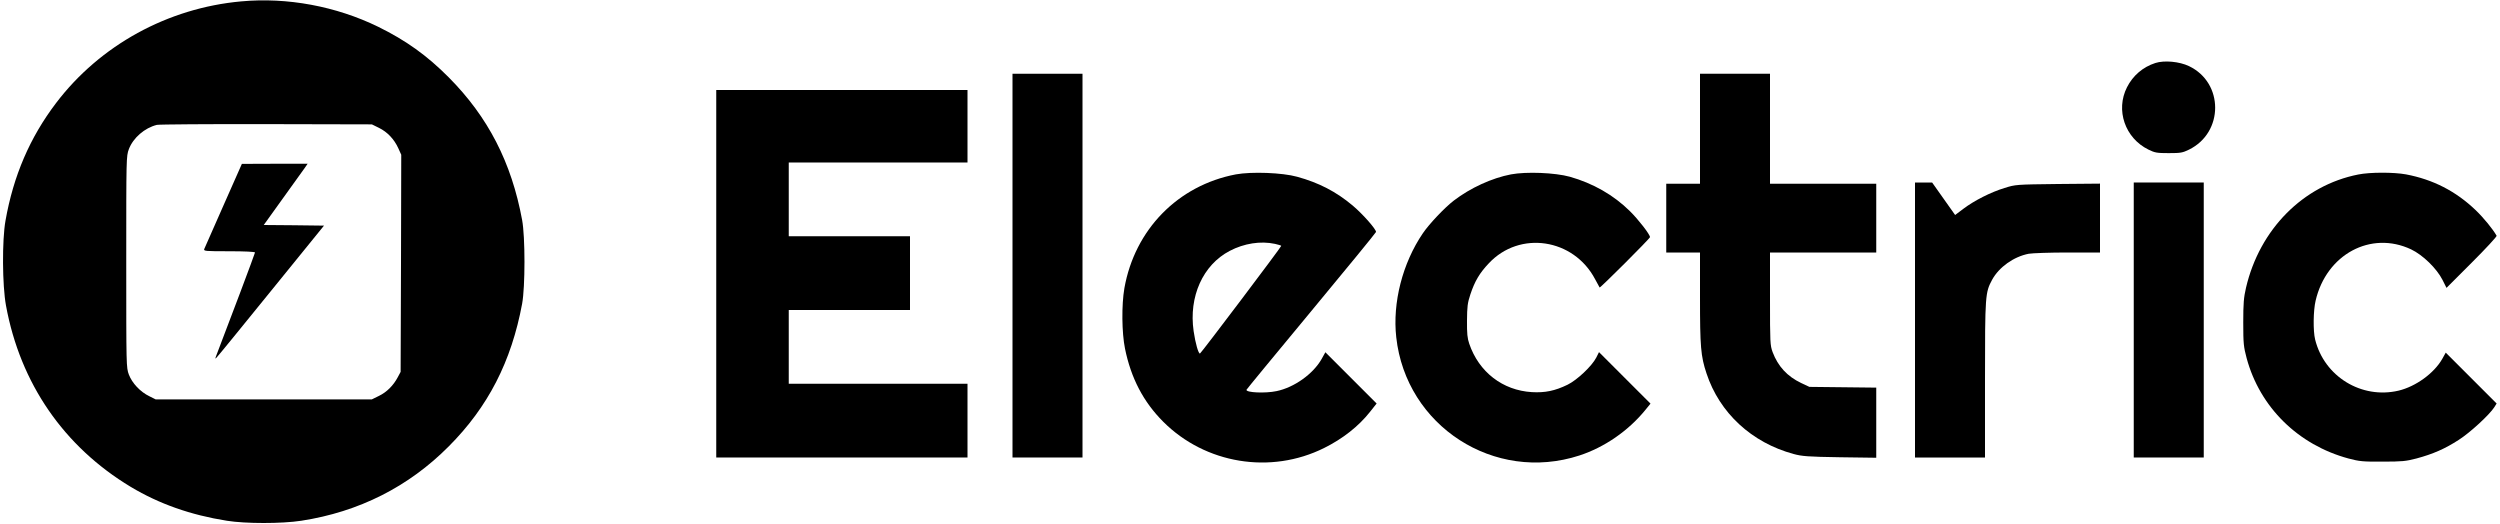 <?xml version="1.0" standalone="no"?>
<!DOCTYPE svg PUBLIC "-//W3C//DTD SVG 20010904//EN"
 "http://www.w3.org/TR/2001/REC-SVG-20010904/DTD/svg10.dtd">
<svg version="1.0" xmlns="http://www.w3.org/2000/svg"
 width="2000pt" height="419pt" viewBox="0 0 2000 419"
 preserveAspectRatio="xMidYMid meet">

<g transform="translate(0,419) scale(0.1,-0.1)"
fill="#000000" stroke="none">
<path d="M1930 4179 c-588 -53 -1131 -351 -1482 -814 -209 -275 -341 -582
-404 -940 -28 -155 -26 -519 4 -680 114 -622 463 -1128 998 -1450 227 -136
479 -225 769 -271 150 -24 438 -24 595 0 461 71 859 272 1180 595 315 316 501
679 587 1141 25 136 25 535 0 670 -85 461 -273 825 -587 1141 -175 176 -343
296 -565 405 -336 164 -727 237 -1095 203z m1102 -1012 c67 -33 121 -90 154
-162 l24 -53 -2 -868 -3 -869 -23 -43 c-35 -66 -88 -119 -150 -149 l-57 -28
-865 0 -865 0 -50 25 c-73 35 -138 105 -164 173 -21 57 -21 63 -21 902 0 839
0 845 21 902 34 90 126 170 224 194 17 4 410 7 875 6 l845 -2 57 -28z"/>
<path d="M1788 2547 c-81 -183 -150 -340 -154 -349 -6 -17 8 -18 200 -18 124
0 206 -4 206 -10 0 -7 -207 -558 -310 -825 -10 -26 -9 -28 3 -15 9 8 205 249
437 535 l422 520 -241 3 -241 2 153 213 c84 116 163 227 176 245 l22 32 -263
0 -263 -1 -147 -332z"/>
<path d="M17243 3686 c-100 -32 -180 -101 -227 -194 -93 -183 -16 -407 172
-499 51 -25 67 -28 162 -28 95 0 111 3 162 28 279 137 279 535 0 668 -77 37
-198 48 -269 25z"/>
<path d="M8100 2065 l0 -1535 280 0 280 0 0 1535 0 1535 -280 0 -280 0 0
-1535z"/>
<path d="M13600 3160 l0 -440 -135 0 -135 0 0 -275 0 -275 135 0 135 0 0 -359
c0 -395 6 -470 52 -608 104 -316 361 -554 697 -645 66 -18 113 -22 369 -26
l292 -4 0 280 0 281 -267 3 -268 3 -66 31 c-111 53 -185 133 -228 247 -20 55
-21 74 -21 427 l0 370 425 0 425 0 0 275 0 275 -425 0 -425 0 0 440 0 440
-280 0 -280 0 0 -440z"/>
<path d="M5730 2000 l0 -1470 1005 0 1005 0 0 295 0 295 -715 0 -715 0 0 295
0 295 485 0 485 0 0 295 0 295 -485 0 -485 0 0 295 0 295 715 0 715 0 0 290 0
290 -1005 0 -1005 0 0 -1470z"/>
<path d="M9887 2795 c-463 -88 -809 -441 -892 -911 -23 -133 -21 -356 5 -483
48 -236 147 -426 306 -585 337 -337 859 -423 1287 -210 149 74 275 173 367
289 l53 67 -205 205 -205 205 -30 -54 c-68 -120 -220 -228 -361 -257 -90 -19
-247 -12 -240 11 2 5 235 288 518 629 283 341 516 626 518 633 4 19 -106 144
-187 212 -131 110 -269 182 -444 230 -118 33 -365 42 -490 19z m313 -556 c27
-6 50 -13 50 -16 0 -9 -641 -858 -650 -861 -12 -5 -37 82 -51 179 -40 276 74
530 289 642 114 60 247 81 362 56z"/>
<path d="M12088 2795 c-152 -29 -325 -108 -458 -210 -73 -56 -197 -187 -247
-261 -163 -239 -244 -556 -213 -832 78 -711 786 -1167 1465 -946 202 66 394
199 530 367 l39 48 -206 206 -206 206 -22 -44 c-35 -68 -154 -180 -230 -217
-101 -49 -180 -65 -285 -59 -234 14 -424 161 -501 387 -15 43 -19 82 -18 185
1 112 4 141 27 210 35 105 73 170 147 248 247 265 679 200 851 -127 18 -34 34
-63 36 -66 5 -5 403 392 403 403 0 21 -92 140 -160 207 -131 130 -297 224
-481 276 -119 33 -349 42 -471 19z"/>
<path d="M18866 2794 c-441 -87 -789 -438 -898 -906 -18 -78 -22 -123 -22
-278 0 -169 3 -194 27 -285 106 -393 412 -694 815 -803 87 -23 114 -26 272
-25 156 0 186 3 271 25 134 36 229 78 339 149 92 59 246 201 285 262 l18 29
-203 203 -204 204 -29 -52 c-66 -114 -211 -219 -348 -252 -297 -70 -595 113
-668 409 -17 68 -15 232 4 311 86 370 442 562 764 410 94 -45 204 -152 251
-244 l32 -64 203 203 c112 112 201 208 198 214 -31 54 -104 144 -169 206 -158
151 -340 244 -556 285 -98 18 -288 18 -382 -1z"/>
<path d="M15320 1630 l0 -1100 280 0 280 0 0 623 c0 677 2 697 57 799 55 101
173 185 293 208 29 5 169 10 311 10 l259 0 0 276 0 275 -337 -3 c-335 -4 -339
-4 -427 -32 -109 -33 -243 -101 -330 -167 l-65 -49 -92 130 -92 130 -69 0 -68
0 0 -1100z"/>
<path d="M17070 1630 l0 -1100 280 0 280 0 0 1100 0 1100 -280 0 -280 0 0
-1100z"/>
</g>
</svg>
